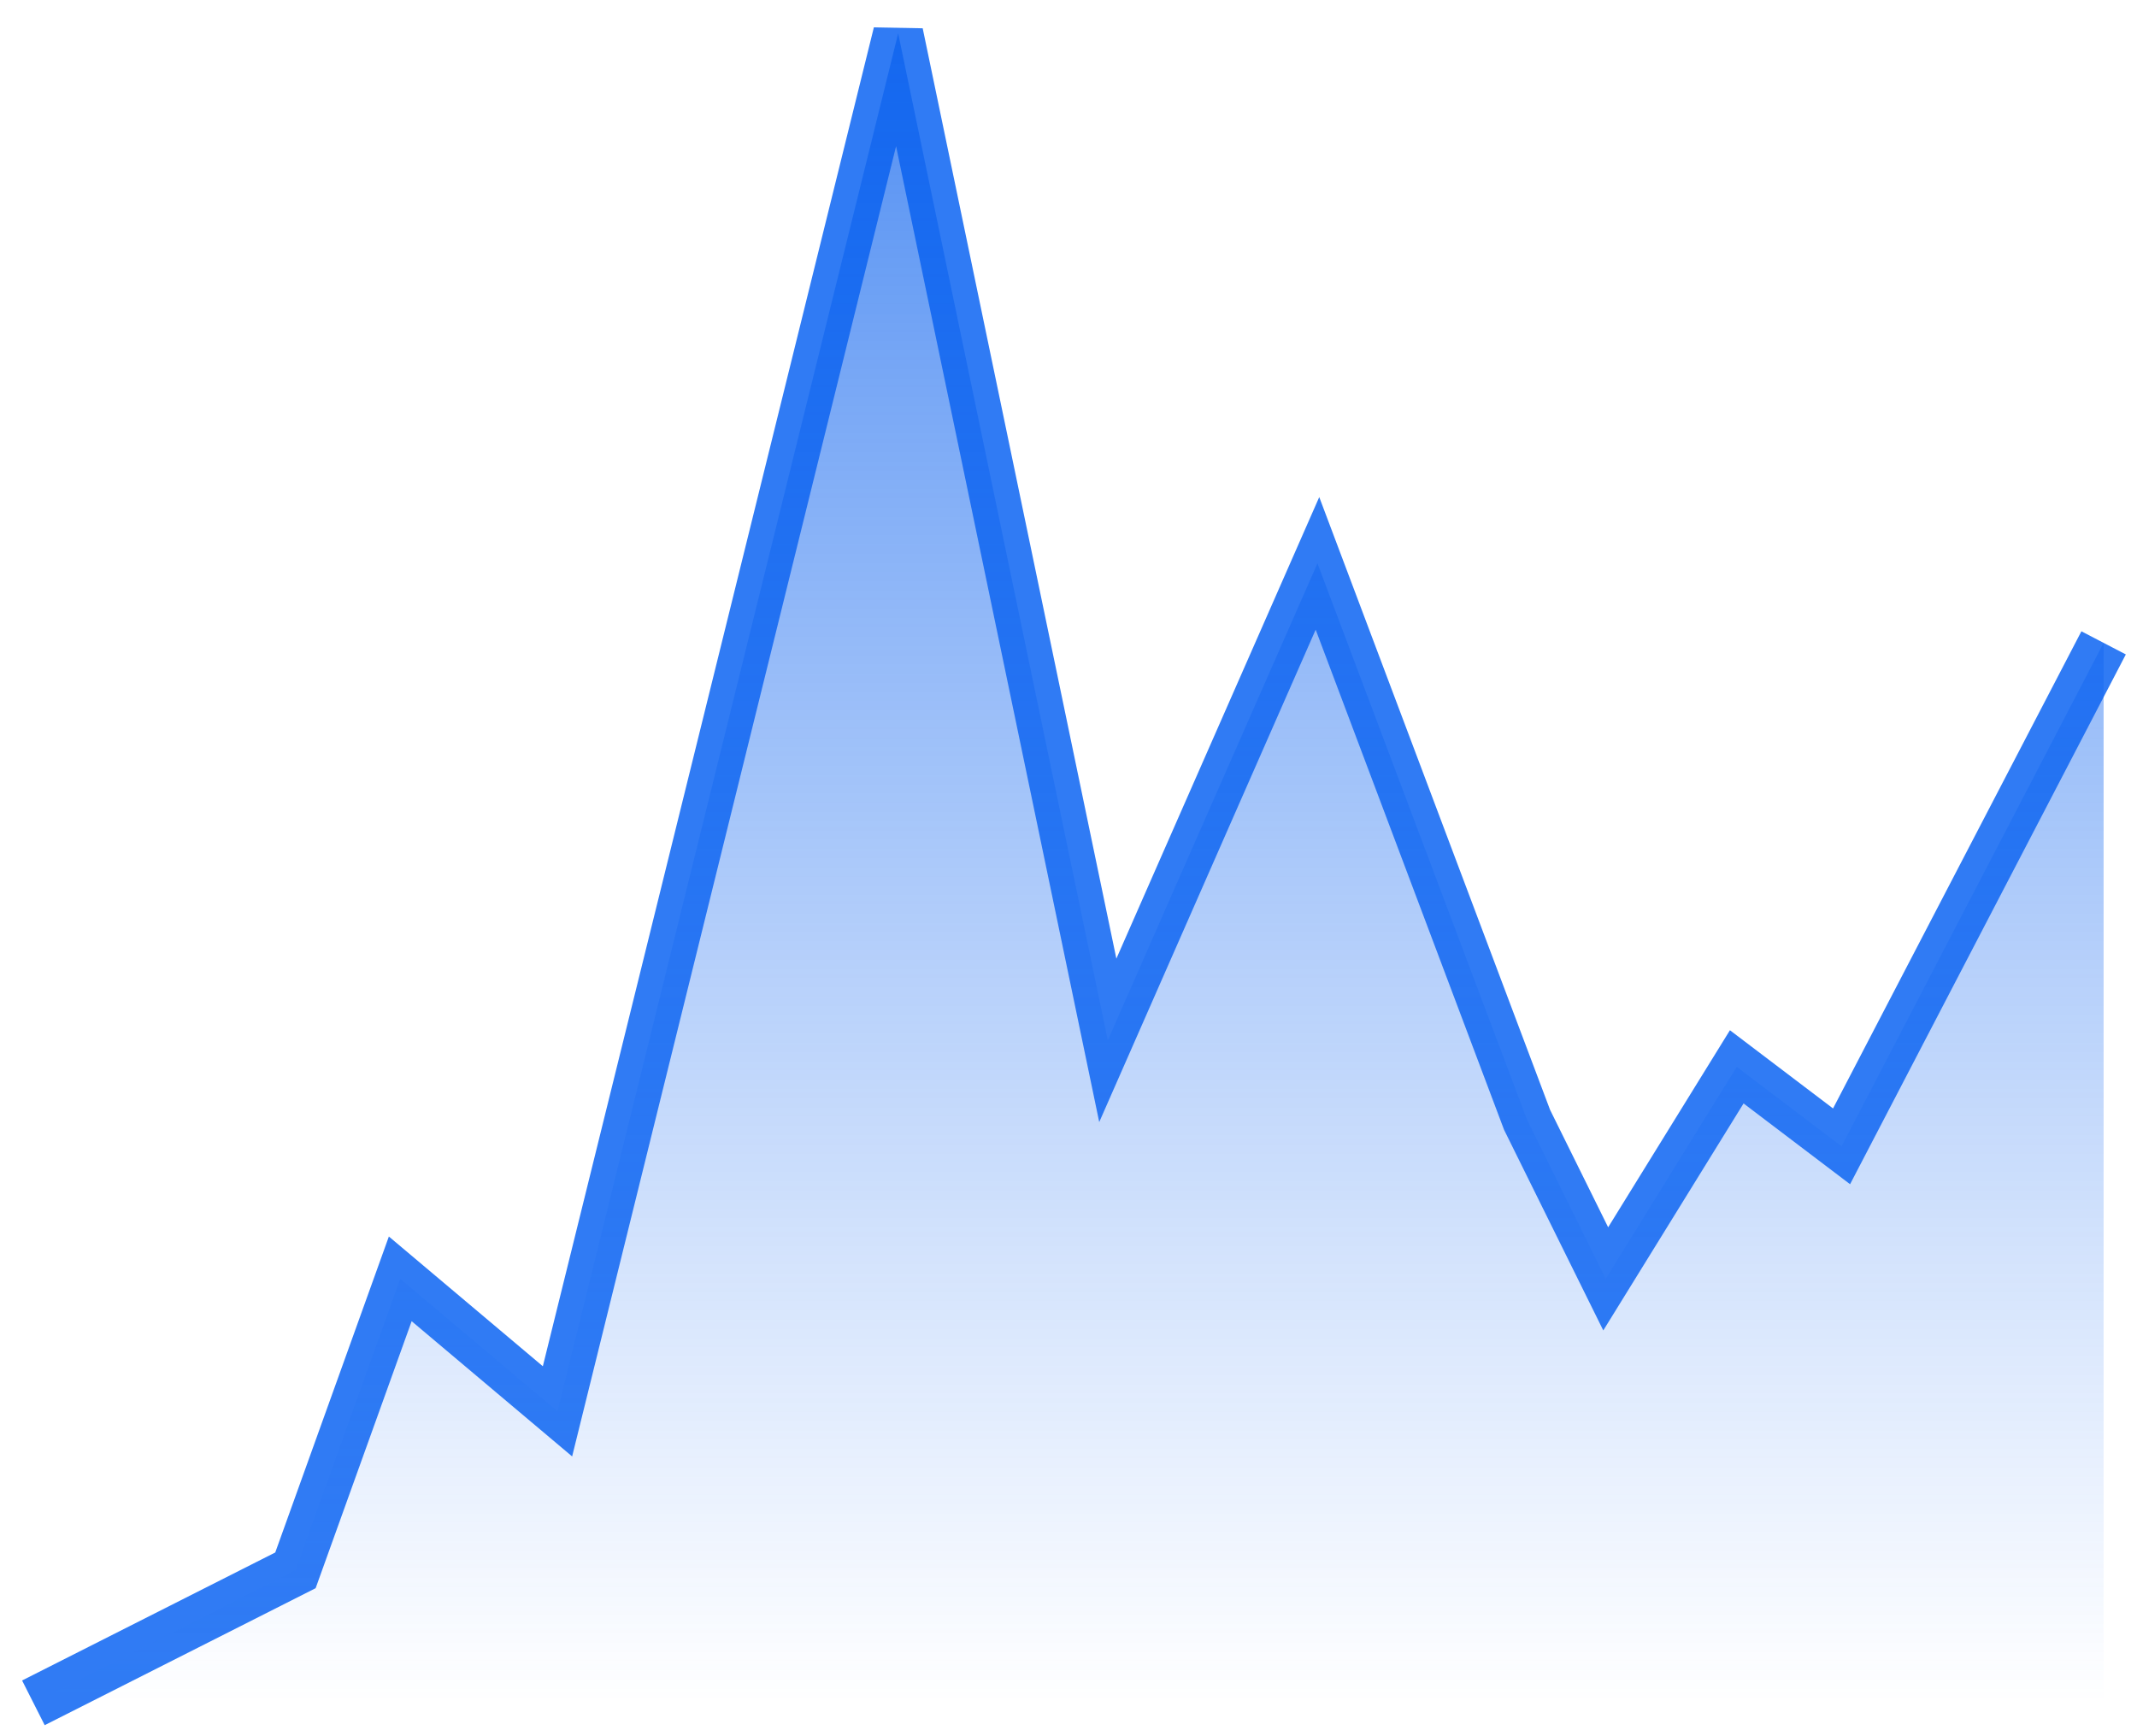 <svg width="64" height="52" viewBox="0 0 64 52" fill="none" xmlns="http://www.w3.org/2000/svg">
<path d="M1 51L8.848 47.032L11.987 38.302L16.696 42.27L26.899 1L33.177 31.159L39.456 16.873L45.734 33.54L48.089 38.302L52.013 31.952L55.152 34.333L63 19.254" stroke="#307BF4" stroke-width="1.5"/>
<path d="M8.848 47.032L1 51H63V19.254L55.152 34.333L52.013 31.952L48.089 38.302L45.734 33.54L39.456 16.873L33.177 31.159L26.899 1L16.696 42.27L11.987 38.302L8.848 47.032Z" fill="url(#paint0_linear_1_141)"/>
<defs>
<linearGradient id="paint0_linear_1_141" x1="32" y1="-19.5" x2="32" y2="51" gradientUnits="userSpaceOnUse">
<stop offset="0" stop-color="#0059EA"/>
<stop offset="1" stop-color="#1F70F4" stop-opacity="0"/>
</linearGradient>
</defs>
</svg>
